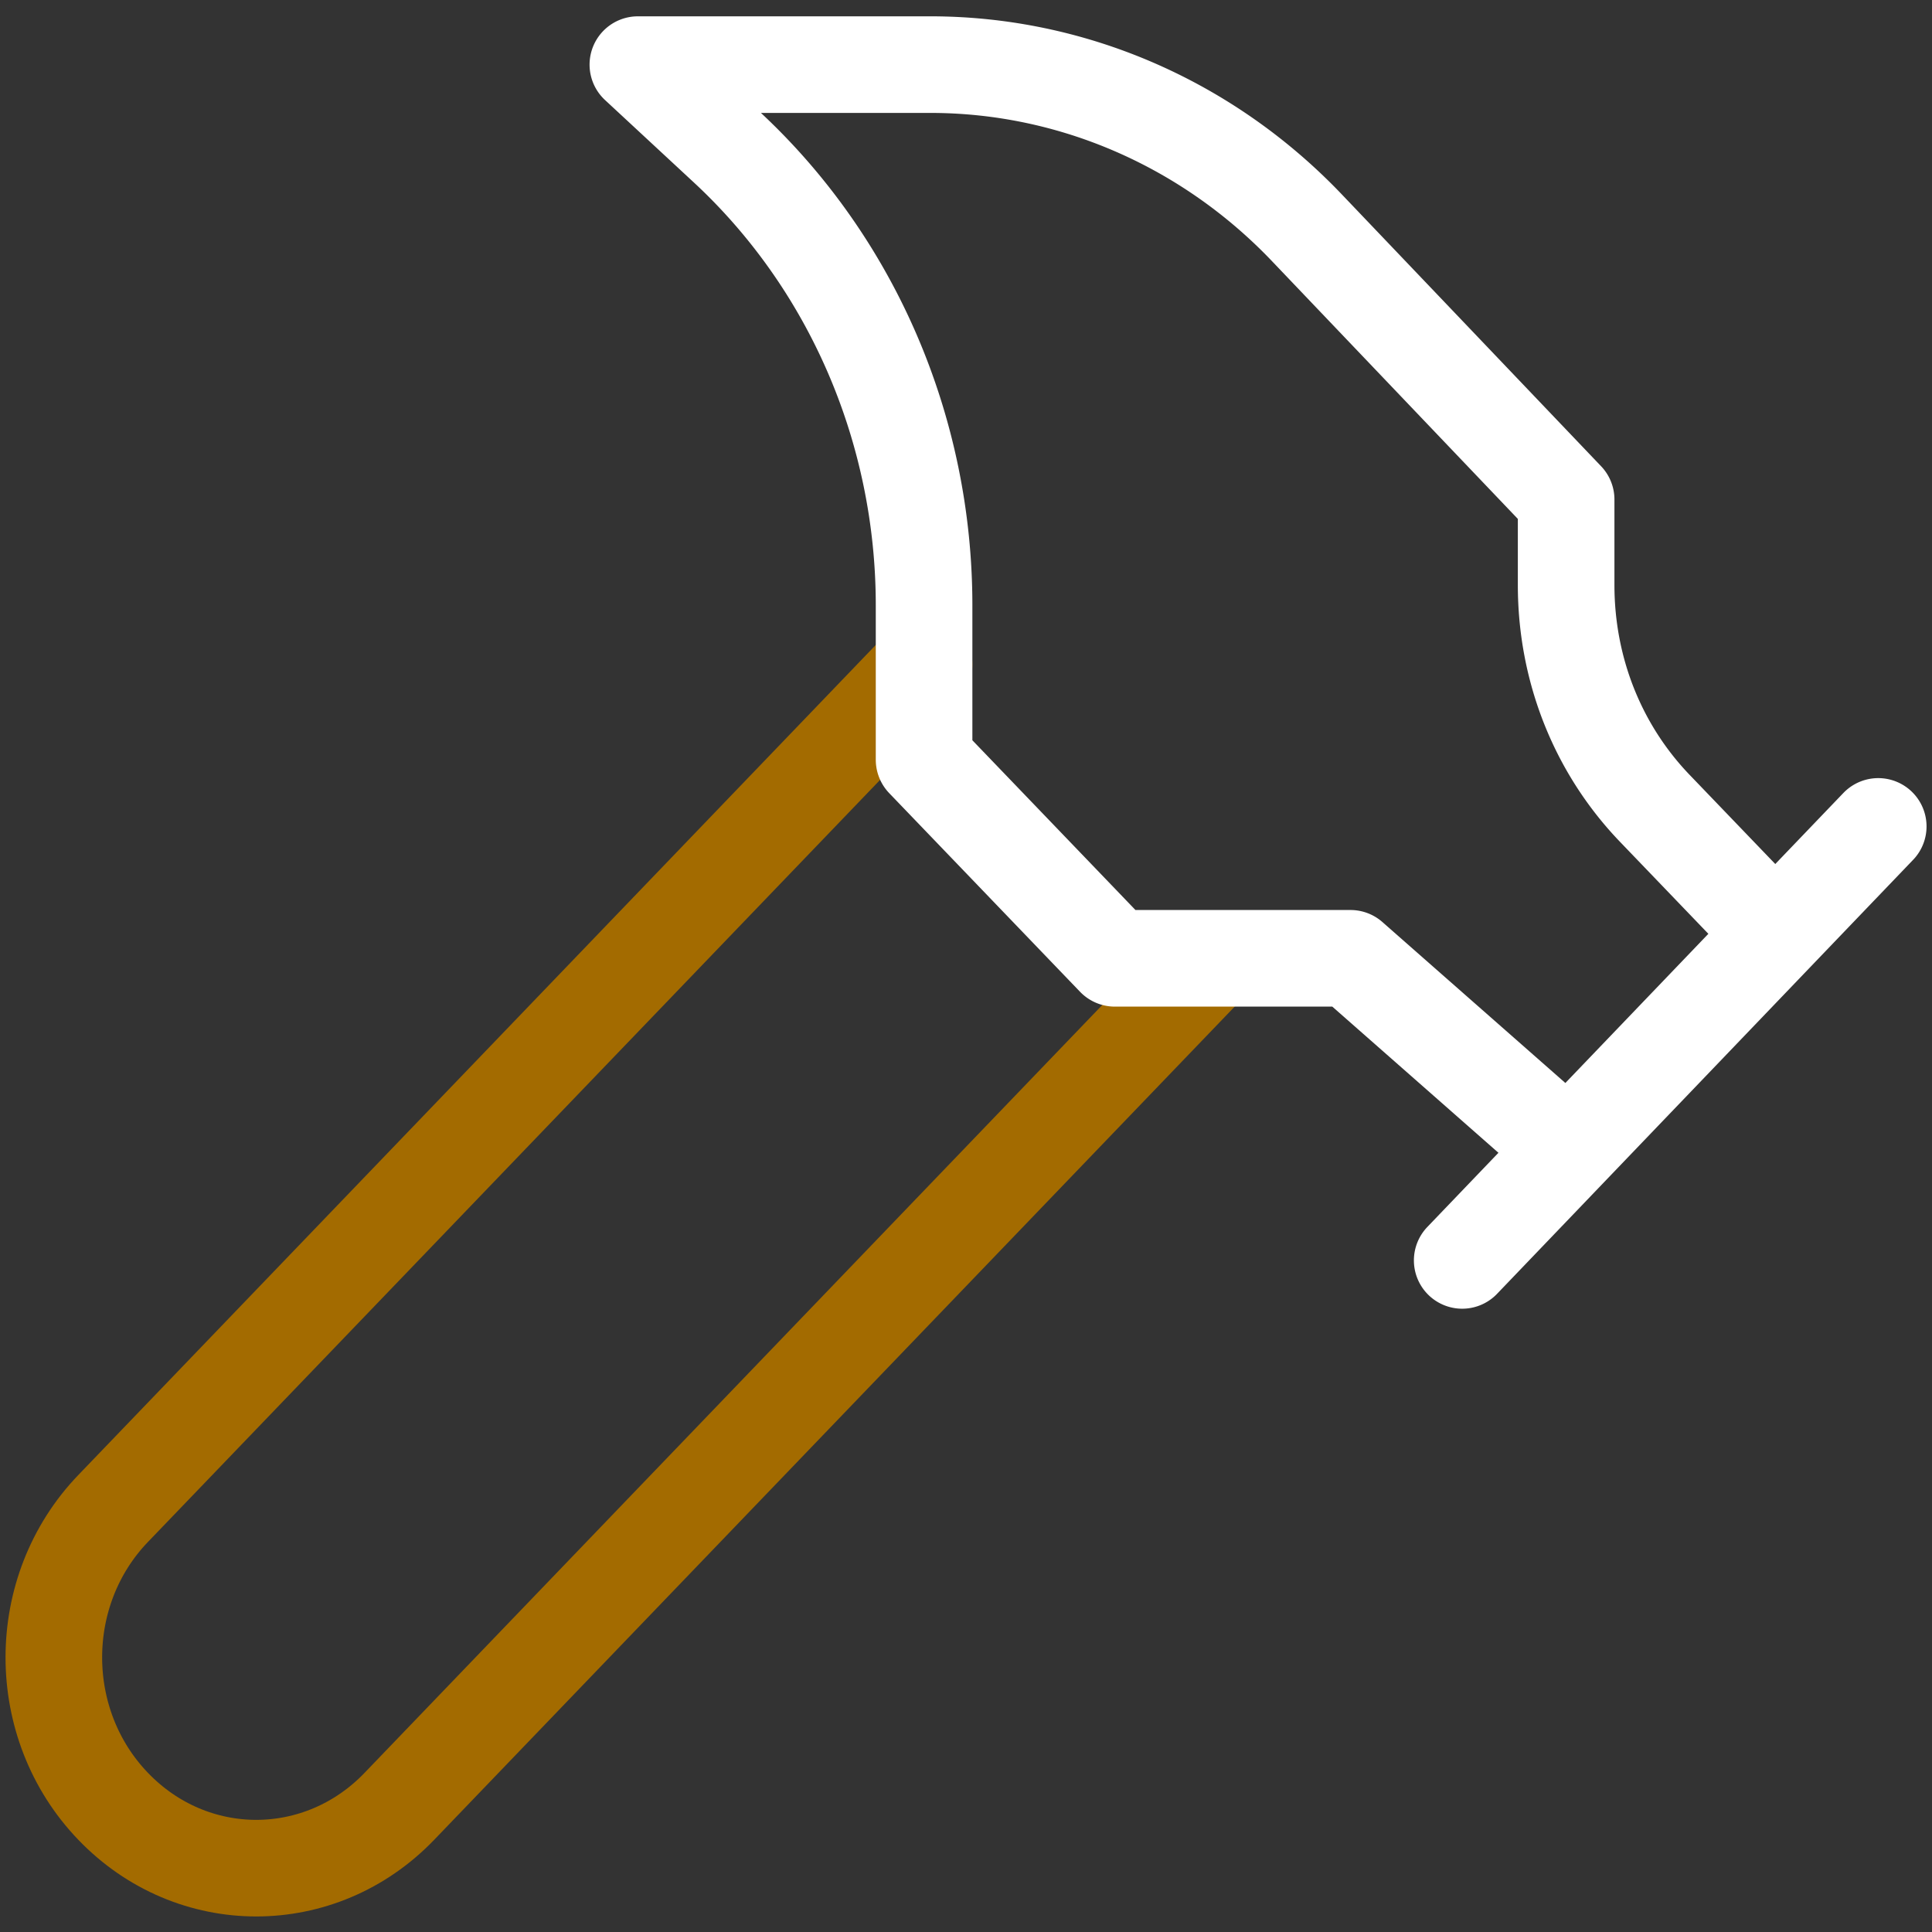 <?xml version="1.0" encoding="UTF-8" standalone="no"?>
<!-- Created with Inkscape (http://www.inkscape.org/) -->

<svg
   width="100.0px"
   height="100.0px"
   viewBox="0 0 100.0 100.0"
   version="1.1"
   id="SVGRoot"
   sodipodi:docname="makefile.svg"
   inkscape:version="1.2.1 (9c6d41e410, 2022-07-14)"
   xmlns:inkscape="http://www.inkscape.org/namespaces/inkscape"
   xmlns:sodipodi="http://sodipodi.sourceforge.net/DTD/sodipodi-0.dtd"
   xmlns="http://www.w3.org/2000/svg"
   xmlns:svg="http://www.w3.org/2000/svg">
  <rect x="0" y="0" width="100.0" height="100.0" fill="#333333" stroke="none"/>
  <defs
     id="defs44872" />
  <sodipodi:namedview
     id="namedview32486"
     pagecolor="#181825"
     bordercolor="#000000"
     borderopacity="0.247"
     inkscape:showpageshadow="2"
     inkscape:pageopacity="0"
     inkscape:pagecheckerboard="0"
     inkscape:deskcolor="#313244"
     inkscape:document-units="px"
     showgrid="true"
     inkscape:zoom="4.0000001"
     inkscape:cx="38.249999"
     inkscape:cy="59.624998"
     inkscape:window-width="1419"
     inkscape:window-height="1040"
     inkscape:window-x="2016"
     inkscape:window-y="0"
     inkscape:window-maximized="0"
     inkscape:current-layer="SVGRoot"
     showborder="false">
    <inkscape:grid
       type="xygrid"
       id="grid32609" />
  </sodipodi:namedview>
  <path
     d="M 62.644,49.808 20.671,93.496 c -4.098,4.266 -10.715,4.266 -14.814,0 v 0 C 1.763,89.24 1.763,82.333 5.857,78.077 L 47.83,34.389"
     id="path5474"
     style="display:inline;fill:none;stroke:#a36b00;stroke-width:5;stroke-linecap:round;stroke-linejoin:round;stroke-dasharray:none;stroke-opacity:1"
     sodipodi:nodetypes="cssscc" />
  <path
     id="path5476"
     style="fill:none;stroke:#ffffff;stroke-width:5;stroke-linecap:round;stroke-linejoin:round;stroke-dasharray:none;stroke-opacity:1"
     d="m 91.827,48.267 -6.172,-6.425 c -2.963,-3.084 -4.592,-7.196 -4.592,-11.564 V 25.857 L 67.631,11.775 A 27.455,28.577 0 0 0 48.176,3.345 H 33.016 l 4.543,4.215 A 30.516,31.763 0 0 1 47.83,31.305 v 8.018 l 9.876,10.279 H 69.902 l 11.16,9.817 m -5.379,5.819 21.534,-22.463" />
</svg>
